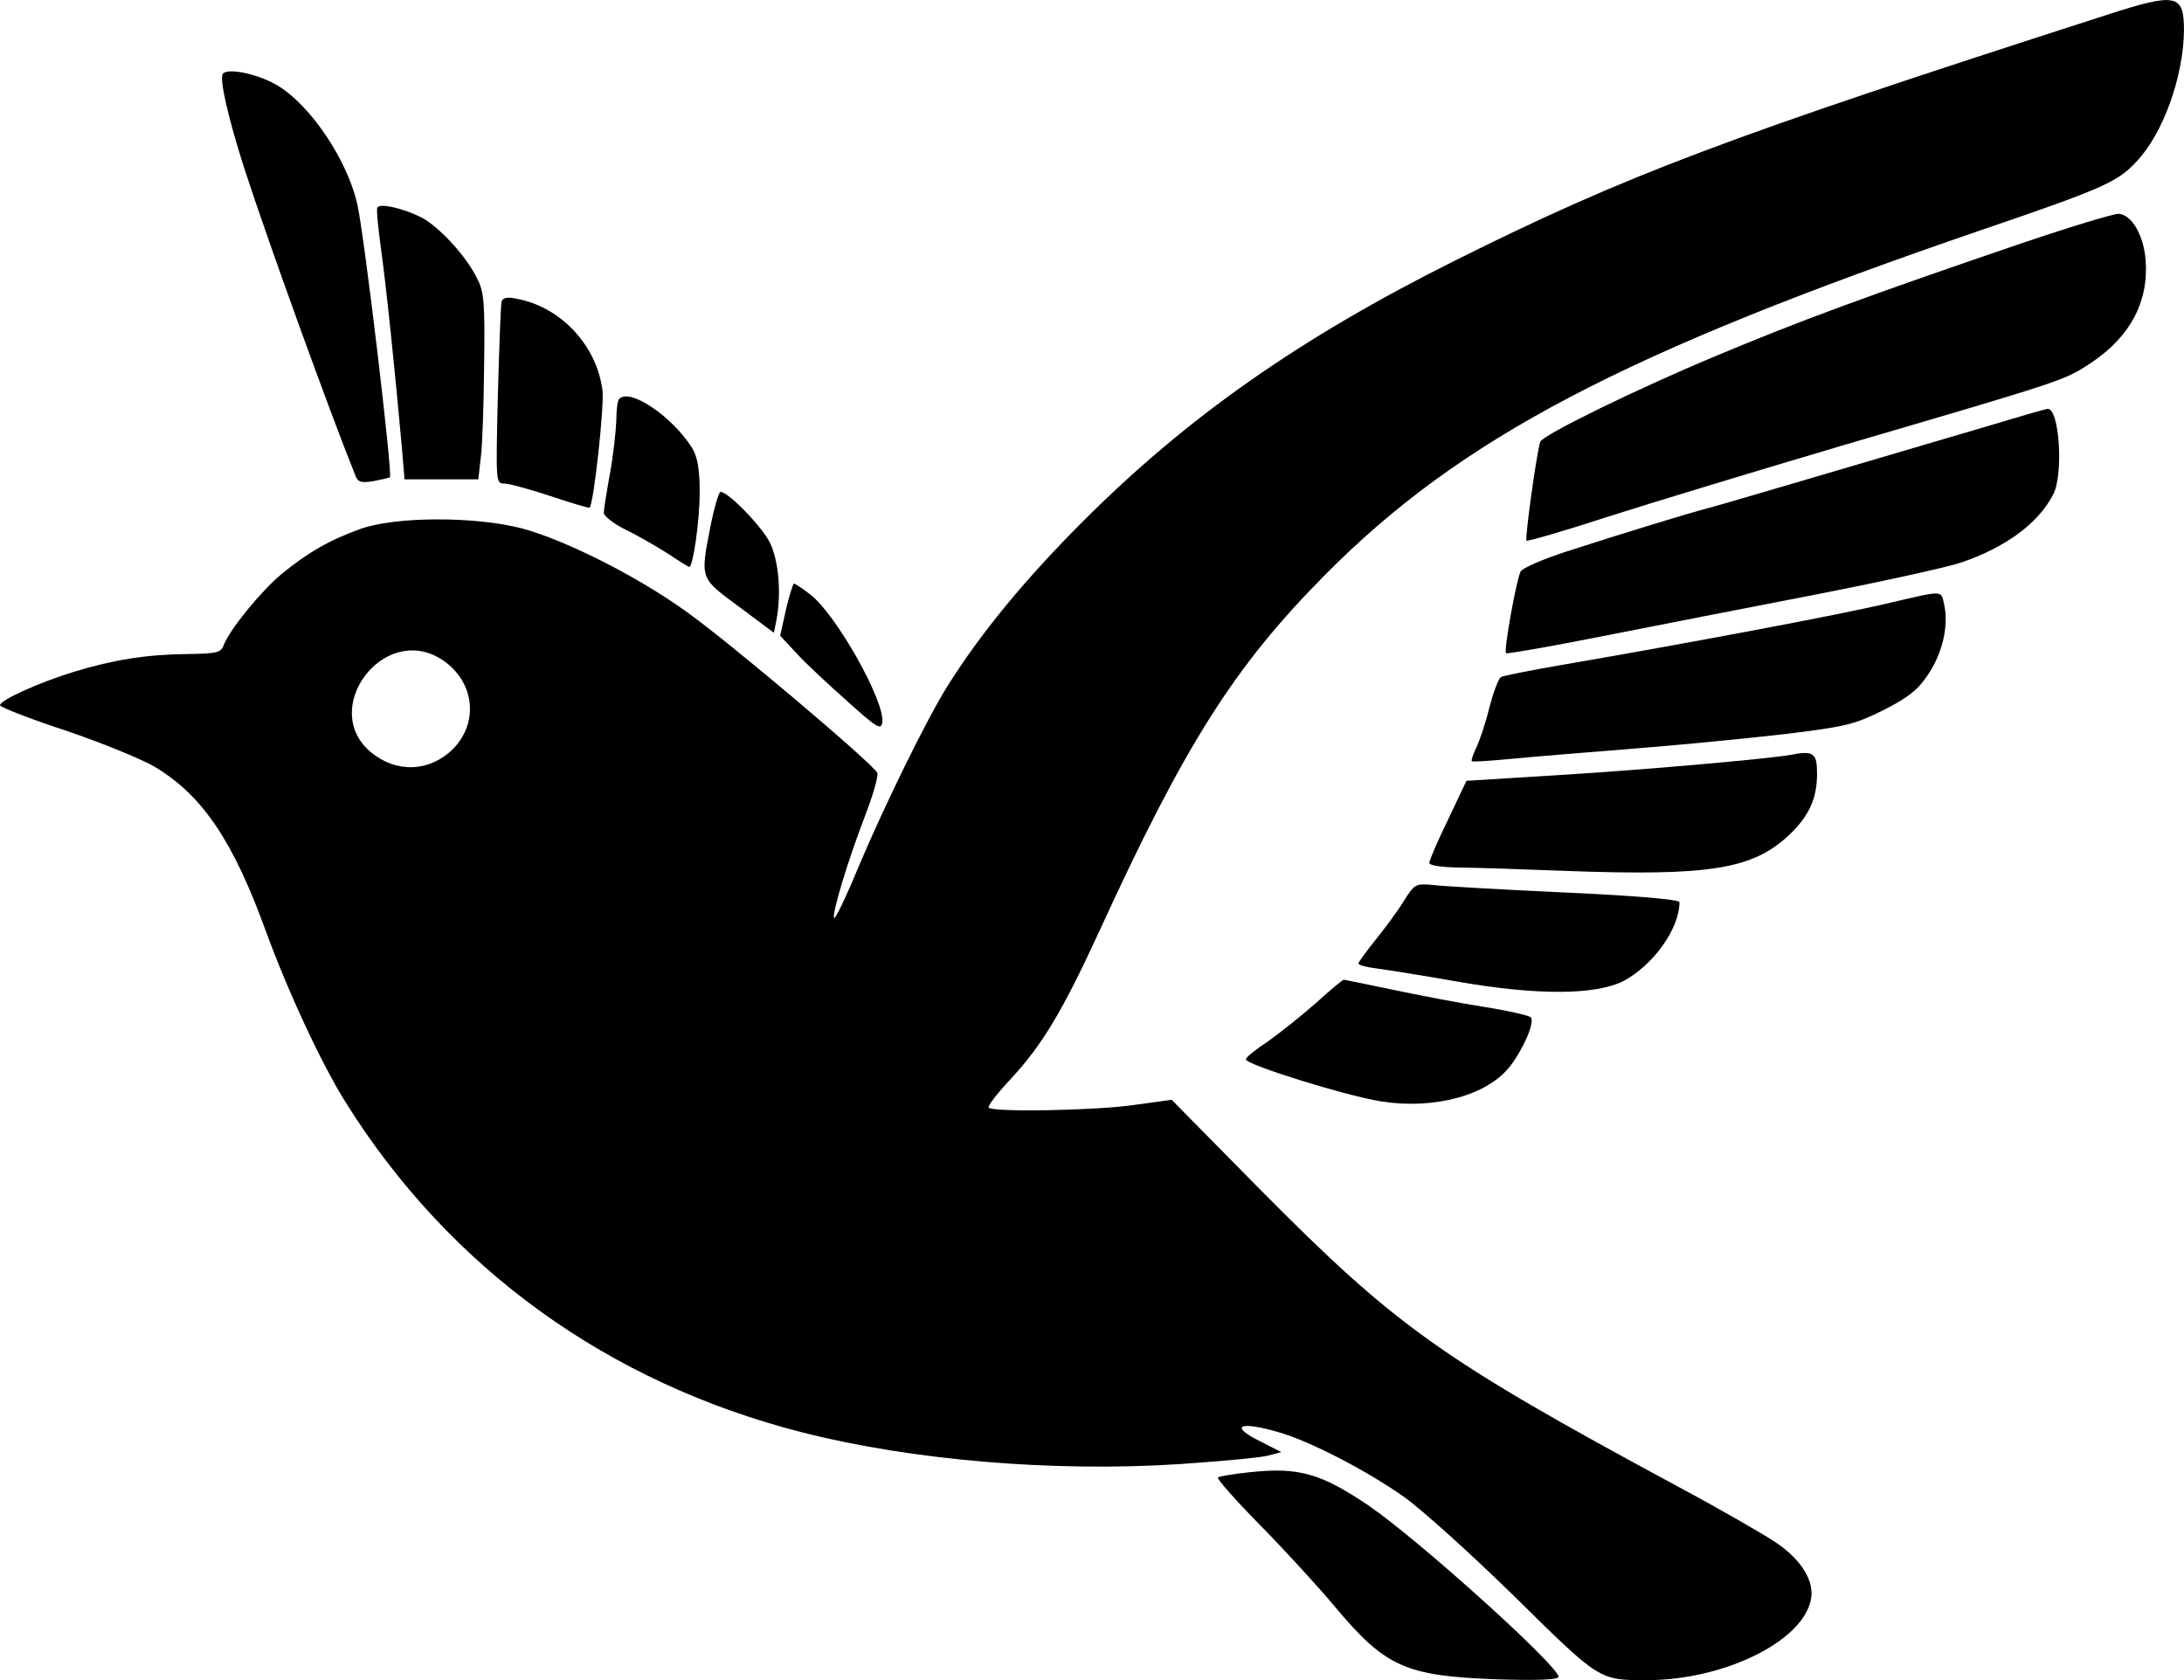 <svg version="1.0" xmlns="http://www.w3.org/2000/svg" preserveAspectRatio="xMidYMid meet" viewBox="377.18 447.03 523.83 402.98">

<g transform="translate(0,1280) scale(0.1,-0.1)" fill="#000000" stroke="none">
<path d="M8825 8294 c-914 -294 -1152 -384 -1565 -590 -372 -186 -641 -375 -890 -624 -138 -138 -243 -265 -324 -393 -51 -81 -153 -289 -217 -441 -29 -70 -55 -124 -57 -118 -4 13 32 134 75 246 19 49 32 95 29 102 -8 20 -353 312 -457 386 -119 86 -291 172 -394 200 -114 30 -306 29 -389 -1 -73 -26 -127 -57 -190 -109 -49 -41 -122 -131 -137 -168 -7 -20 -16 -22 -91 -23 -95 -1 -175 -14 -267 -42 -86 -26 -182 -70 -179 -81 2 -5 73 -33 159 -61 85 -29 181 -68 213 -87 114 -69 187 -177 266 -395 53 -145 134 -319 192 -411 249 -397 628 -671 1095 -790 264 -67 601 -95 901 -76 103 7 201 16 217 21 l30 8 -47 24 c-80 39 -56 52 43 23 75 -22 210 -92 299 -155 41 -29 161 -137 265 -239 206 -203 202 -200 319 -200 183 1 370 92 391 192 10 44 -22 97 -85 139 -30 20 -136 81 -235 134 -569 307 -674 382 -1002 713 l-211 214 -94 -13 c-94 -13 -334 -17 -345 -6 -3 4 22 36 55 71 73 79 122 160 209 349 207 452 325 638 543 858 324 327 715 533 1580 829 284 97 321 113 366 162 64 67 113 204 114 315 0 87 -18 91 -185 37z m-3997 -1544 c81 -50 95 -151 30 -217 -56 -55 -136 -58 -197 -7 -123 103 29 308 167 224z"/>
<path d="M4306 8152 c-8 -14 14 -108 52 -227 59 -181 202 -576 267 -738 6 -14 14 -16 44 -11 20 4 37 8 38 9 7 5 -61 578 -78 654 -24 107 -112 238 -192 286 -48 28 -121 43 -131 27z"/>
<path d="M4677 7832 c-3 -4 2 -50 9 -102 12 -86 33 -287 50 -477 l6 -73 88 0 89 0 6 53 c4 28 7 129 8 222 2 148 0 175 -17 207 -26 54 -93 126 -135 147 -42 21 -98 34 -104 23z"/>
<path d="M8620 7746 c-367 -125 -535 -187 -735 -271 -187 -78 -414 -189 -419 -205 -9 -28 -37 -232 -33 -237 3 -2 90 23 194 57 103 33 357 110 563 171 539 158 533 156 598 199 94 63 138 147 130 247 -5 59 -33 107 -64 110 -10 1 -116 -31 -234 -71z"/>
<path d="M4975 7607 c-2 -6 -6 -108 -9 -224 -5 -211 -5 -213 15 -213 12 0 62 -14 111 -30 50 -17 92 -29 94 -28 10 10 35 241 31 280 -13 108 -99 201 -205 221 -22 5 -34 3 -37 -6z"/>
<path d="M5257 7373 c-4 -3 -7 -27 -7 -52 -1 -25 -7 -82 -15 -126 -8 -44 -15 -87 -15 -95 0 -8 23 -26 51 -40 29 -14 74 -40 101 -57 27 -18 51 -33 53 -33 9 0 25 111 25 178 0 57 -5 85 -18 107 -47 75 -149 145 -175 118z"/>
<path d="M8530 7305 c-360 -106 -637 -188 -665 -195 -36 -9 -200 -59 -339 -104 -55 -18 -103 -39 -107 -47 -10 -19 -41 -190 -35 -196 2 -2 107 16 232 41 126 25 358 70 517 101 158 31 313 65 344 76 105 36 183 93 219 162 26 48 15 209 -13 206 -5 0 -73 -20 -153 -44z"/>
<path d="M5476 7068 c-25 -128 -26 -124 69 -194 l83 -62 6 30 c12 63 6 141 -15 185 -18 38 -100 123 -119 123 -4 0 -15 -37 -24 -82z"/>
<path d="M5657 6868 l-14 -63 41 -44 c22 -24 77 -75 121 -114 70 -63 80 -69 83 -50 7 50 -111 260 -173 307 -18 14 -36 26 -39 26 -2 0 -11 -28 -19 -62z"/>
<path d="M8305 6884 c-116 -28 -490 -98 -787 -149 -75 -13 -141 -26 -146 -29 -6 -3 -18 -36 -28 -73 -9 -38 -24 -81 -31 -96 -8 -16 -13 -31 -11 -33 2 -2 46 1 98 6 52 5 187 16 300 25 113 9 275 25 360 35 140 17 162 23 230 57 59 30 82 48 107 86 34 51 49 116 38 166 -8 36 0 35 -130 5z"/>
<path d="M8065 6519 c-59 -10 -362 -37 -583 -50 l-193 -12 -44 -93 c-25 -51 -45 -98 -45 -104 0 -6 28 -10 68 -11 37 0 153 -4 257 -8 350 -13 451 4 539 87 47 45 66 87 66 146 0 50 -8 56 -65 45z"/>
<path d="M7137 6166 c-16 -26 -47 -67 -68 -93 -21 -26 -39 -51 -39 -54 0 -4 19 -9 43 -12 23 -3 112 -17 197 -32 190 -33 329 -32 396 2 71 38 134 125 134 189 0 6 -96 15 -272 23 -150 7 -293 15 -318 18 -44 4 -45 3 -73 -41z"/>
<path d="M6928 5924 c-35 -31 -87 -72 -115 -92 -29 -19 -53 -38 -53 -43 0 -13 242 -88 325 -101 128 -20 256 15 309 85 33 43 60 107 49 117 -4 4 -55 16 -113 25 -58 9 -156 28 -218 41 -63 13 -115 24 -117 24 -3 0 -33 -25 -67 -56z"/>
<path d="M6772 4799 c-40 -4 -76 -10 -79 -13 -3 -3 42 -54 100 -113 58 -59 139 -147 179 -195 123 -147 170 -168 391 -176 95 -3 147 -1 147 6 0 26 -337 330 -456 411 -114 77 -167 92 -282 80z"/>
</g>
</svg>